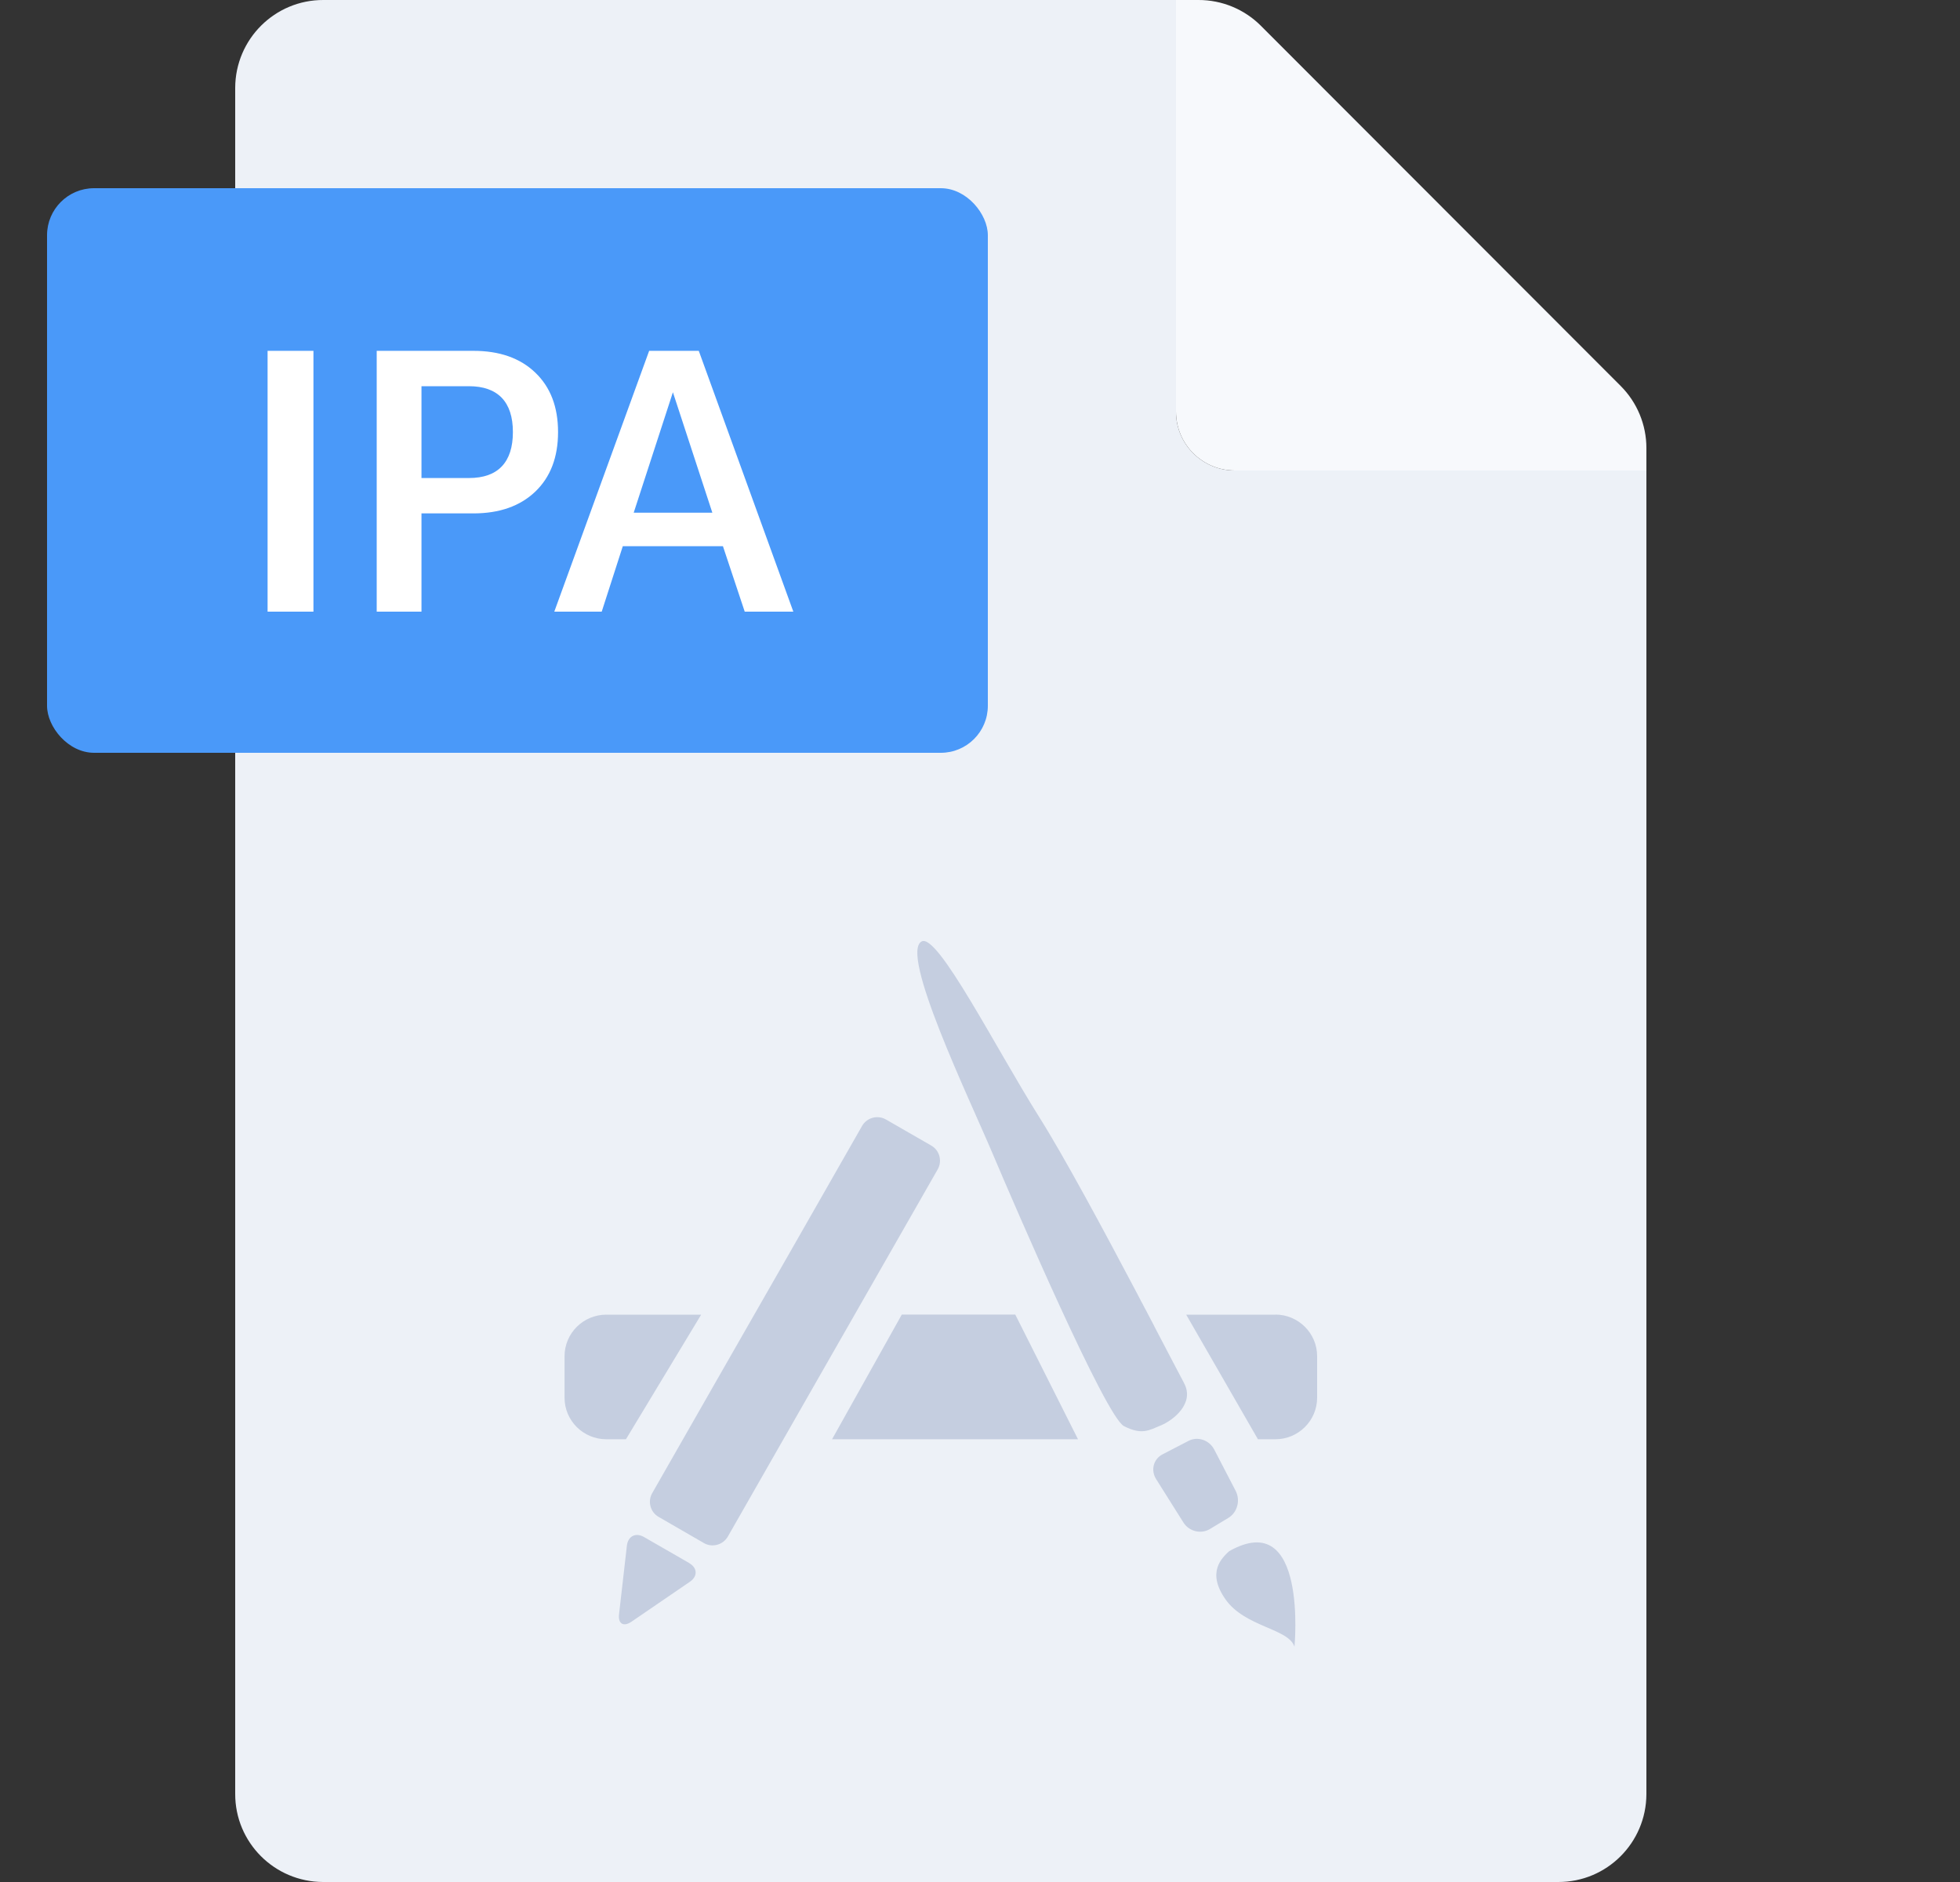 <svg xmlns="http://www.w3.org/2000/svg" width="25" height="24" viewBox="0 0 25 24"><rect x="0" y="0" width="25" height="24" fill="#333333" stroke="none"/><g fill="none" fill-rule="evenodd"><g><g><g><g><path d="M0 0H24V24H0z" transform="translate(-1168 -647) translate(1120 279) translate(0 368) translate(48)"/><g><path fill="#EDF1F7" d="M20.4 6h-5.25c-.414 0-.75-.336-.75-.75V0H3.525C2.905-.002 2.402.5 2.4 1.12v21.755c-.002.62.5 1.123 1.12 1.125h15.755c.62.002 1.123-.5 1.125-1.12V6z" transform="translate(-1168 -647) translate(1120 279) translate(0 368) translate(48) translate(.6)"/><path fill="#F7F9FC" d="M20.072 4.922L15.482.328c-.21-.21-.497-.329-.796-.328H14.4v5.25c0 .414.336.75.75.75h5.25v-.286c0-.297-.118-.582-.328-.792z" transform="translate(-1168 -647) translate(1120 279) translate(0 368) translate(48) translate(.6)"/><g><path d="M0 0H12V12H0z" transform="translate(-1168 -647) translate(1120 279) translate(0 368) translate(48) translate(.6) translate(5.4 10.8)"/><path fill="#C5CEE0" d="M5.96 4.113c.061-.106.025-.243-.081-.304L5.3 3.476c-.106-.061-.243-.024-.304.082l-.885 1.55-.977 1.707-.815 1.426c-.061.106-.024.243.082.303l.578.334c.105.061.242.024.304-.082l1.132-1.981.732-1.28.813-1.422zM2.944 5.965h-1.21c-.294 0-.533.237-.533.53v.53c0 .292.239.529.533.529h.25l.96-1.59zm2.558 0l-.889 1.589H7.75l-.8-1.59H5.501zm-2.71 3.168L2.213 8.8c-.106-.06-.203-.01-.217.111l-.1.874c-.015.121.057.165.158.096l.746-.51c.101-.07.097-.177-.01-.238zm7.476-3.168H9.13l.915 1.589h.222c.294 0 .533-.237.533-.53v-.53c0-.292-.239-.53-.533-.53zm-1.165.872c-.004-.005-.008-.014-.012-.022-.054-.1-.188-.359-.365-.696-.002-.004-.005-.008-.006-.013l-.042-.08-.03-.057-.026-.05c-.017-.03-.032-.06-.048-.091l-.016-.029-.054-.104-.016-.03C8.08 4.892 7.568 3.94 7.252 3.44c-.552-.877-1.29-2.338-1.495-2.235-.288.145.605 2 .9 2.697.295.697 1.448 3.369 1.68 3.485.23.117.32.052.475-.012.154-.065.43-.28.29-.538zm.574 2.145c-.087.083-.293.264-.044.616s.805.369.878.602c0 0 .174-1.79-.834-1.218zm.085-.768l-.275-.53c-.063-.12-.21-.17-.326-.11l-.332.172c-.117.06-.154.203-.082.317l.348.553c.072.114.224.151.337.083l.237-.143c.113-.068.154-.222.093-.342z" transform="translate(-1168 -647) translate(1120 279) translate(0 368) translate(48) translate(.6) translate(5.4 10.8)"/></g><g transform="translate(-1168 -647) translate(1120 279) translate(0 368) translate(48) translate(.6) translate(0 2.4)"><rect width="12" height="7.2" fill="#4A99F9" rx=".6"/><path fill="#FFF" fill-rule="nonzero" d="M3.398 5.4V2.074h-.585V5.4h.585zm1.378 0V4.147h.662c.333 0 .596-.093.79-.278.194-.186.29-.439.29-.759s-.096-.572-.29-.758c-.194-.186-.457-.278-.79-.278H4.205V5.4h.571zm.605-1.704h-.605V2.525h.605c.185 0 .325.05.42.149.094.099.141.244.141.436s-.047.338-.141.437c-.095.1-.235.149-.42.149zM7.075 5.4l.269-.835h1.277l.278.835h.62L8.313 2.074H7.68L6.47 5.4h.605zm1.411-1.262H7.483l.5-1.536.503 1.536z"/></g></g></g></g></g></g></g></svg>
